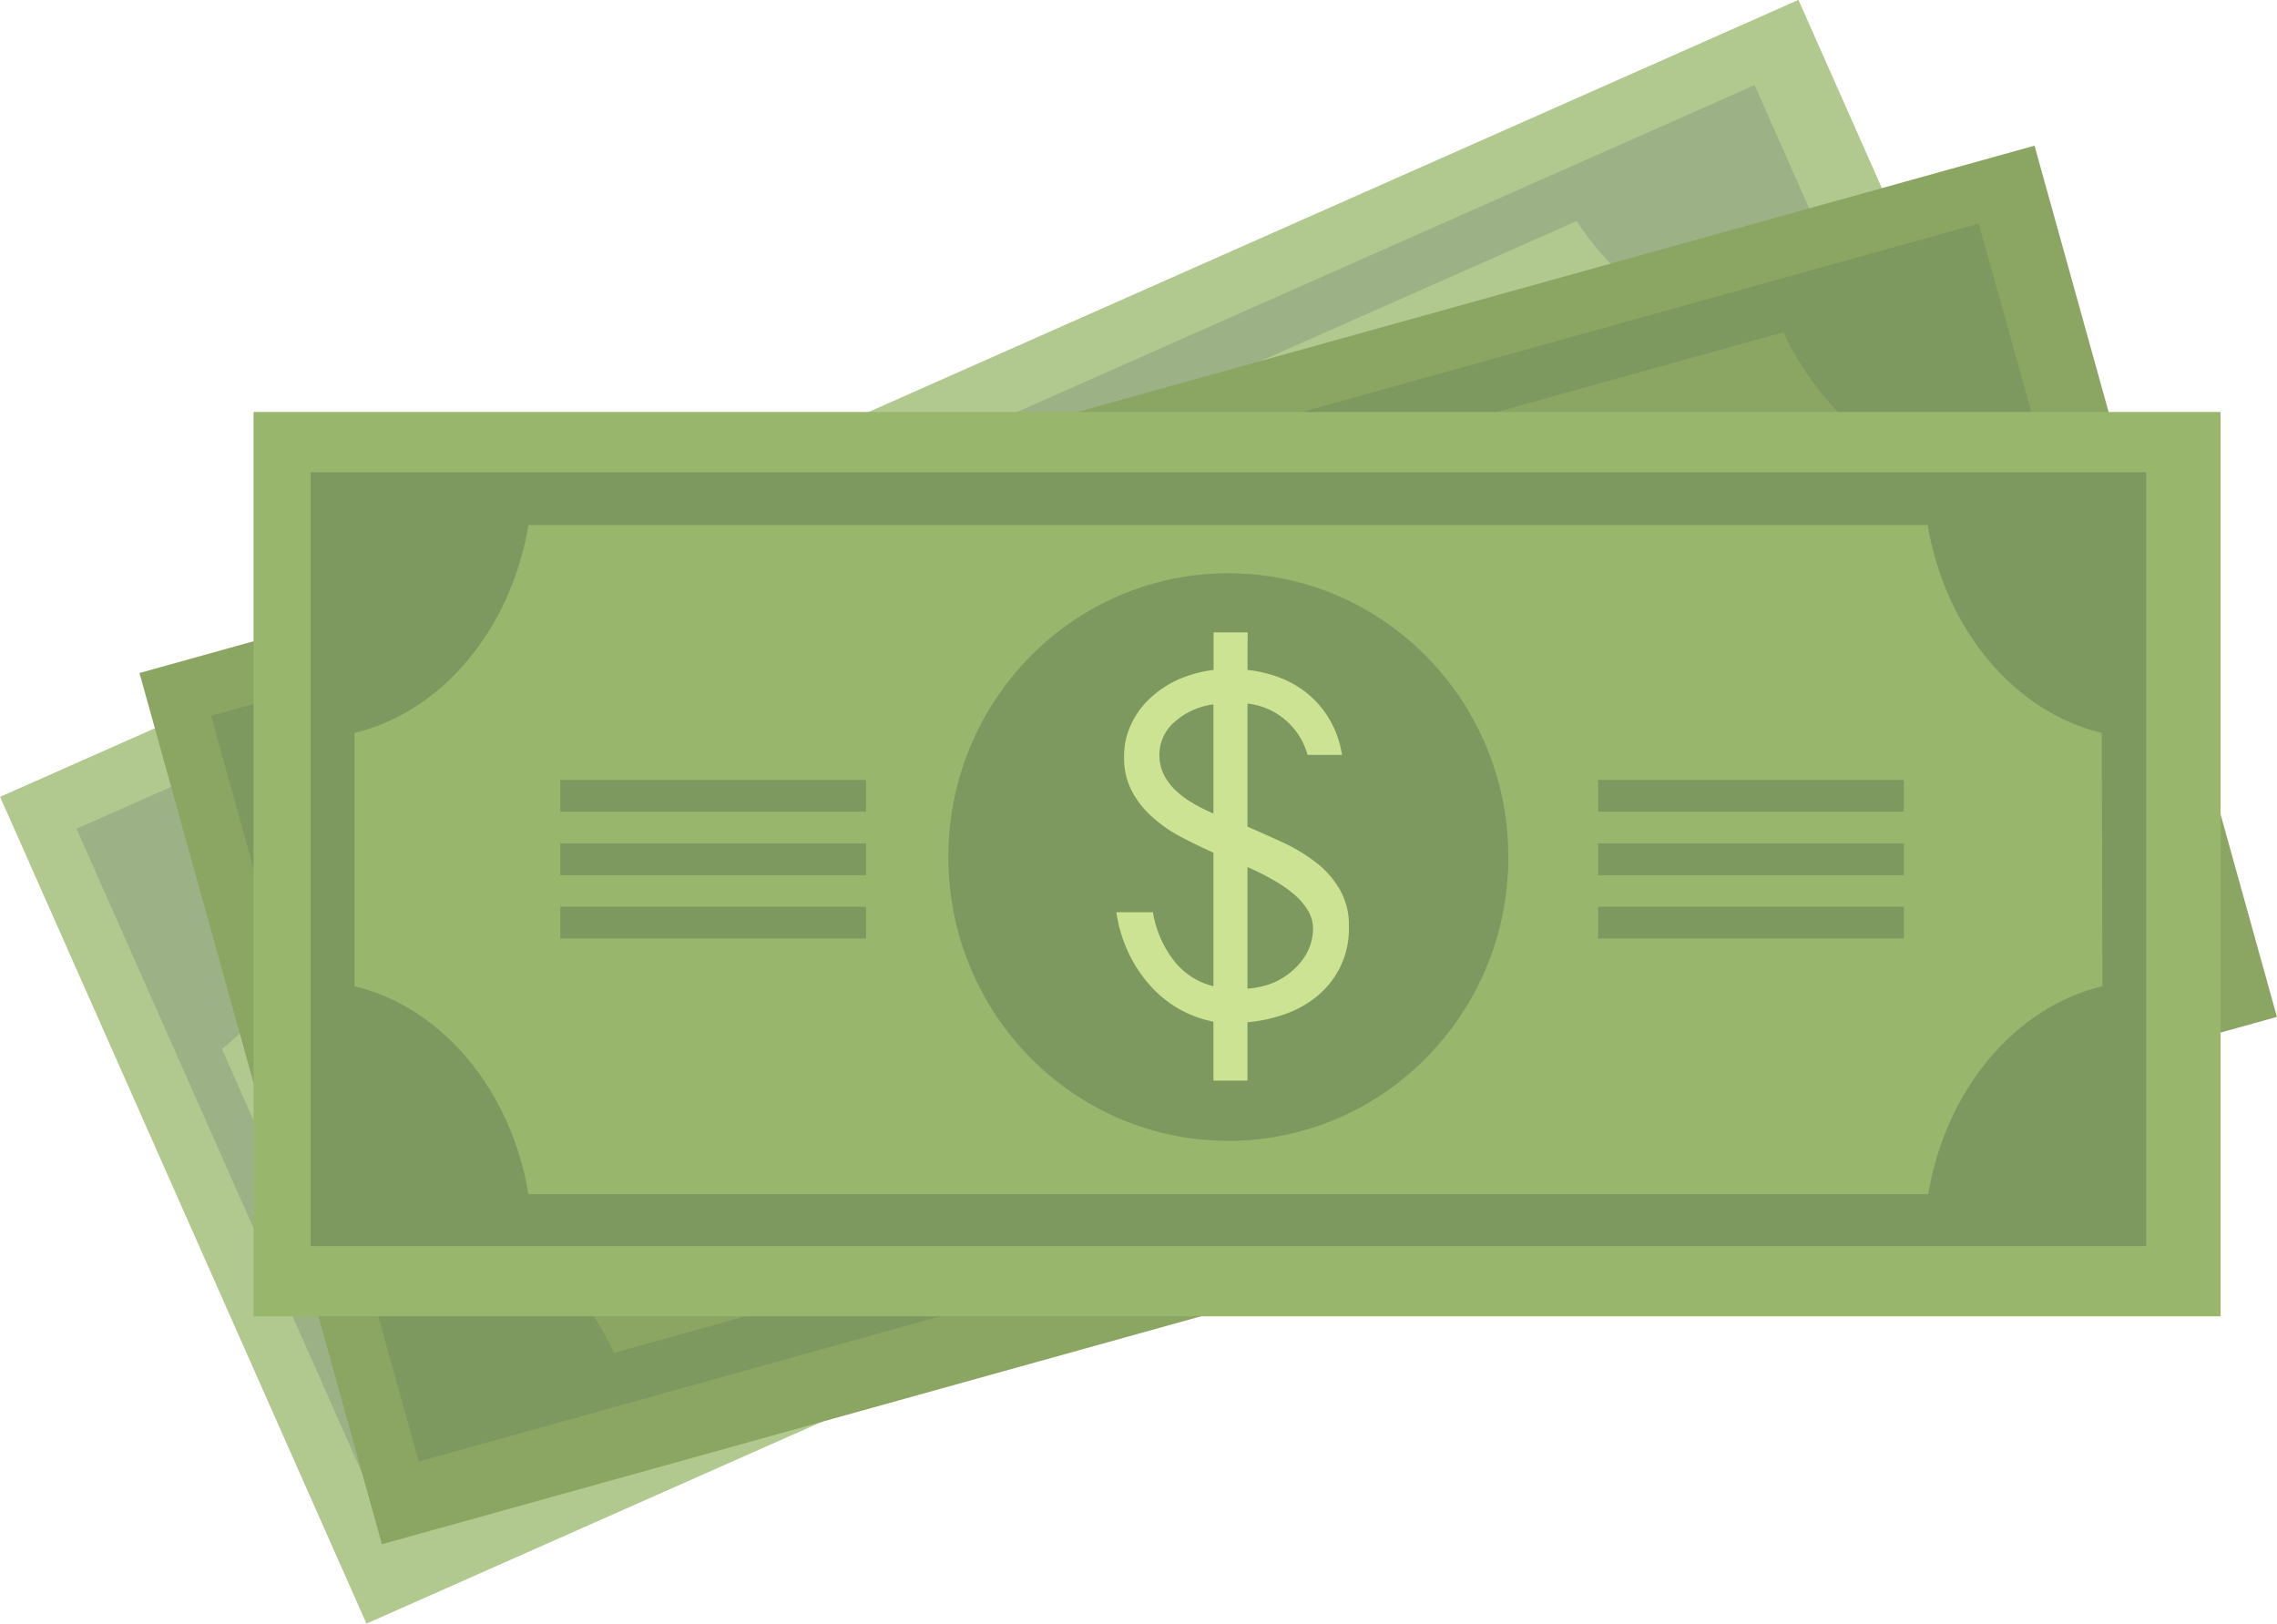 <svg xmlns="http://www.w3.org/2000/svg" viewBox="0 0 161.83 115.39"><defs><style>.cls-1{opacity:0.76;}.cls-2{fill:#98b76c;}.cls-3{fill:#7d995f;}.cls-4{fill:#cce393;}.cls-5{fill:#8ba563;}</style></defs><title>money</title><g id="Layer_2" data-name="Layer 2"><g id="Icon"><g class="cls-1"><rect class="cls-2" x="44.79" y="-12.21" width="64.27" height="139.8" transform="translate(98.51 -36.01) rotate(66.1)"/><path class="cls-3" d="M124.7,6.05,5.44,58.9l22.29,50.3L147,56.36Zm12,34.66c-5.08,3.88-7.2,11.23-5.32,18.53l-91,40.3c-4.15-6.29-11-9.66-17.3-8.5L15.77,74.55C20.85,70.67,23,63.31,21.1,56l90.95-40.29c4.15,6.28,11,9.66,17.3,8.5Z"/><ellipse class="cls-3" cx="76.15" cy="57.48" rx="19.9" ry="20.17" transform="translate(-16.76 35.78) rotate(-23.9)"/><path class="cls-4" d="M72,44.78a9,9,0,0,1,2.34-.43,7,7,0,0,1,2.32.25,6.79,6.79,0,0,1,2.13,1,7.29,7.29,0,0,1,1.8,1.93l-2.25,1A5,5,0,0,0,73,47l3.55,8c1,0,1.91,0,2.86,0a11.58,11.58,0,0,1,2.7.36,6.66,6.66,0,0,1,2.28,1.08A5,5,0,0,1,86,58.54a6.19,6.19,0,0,1,.6,2.93A6.28,6.28,0,0,1,85.91,64a7.36,7.36,0,0,1-1.61,2.1,10.93,10.93,0,0,1-2.14,1.56l1.68,3.79-2.21,1-1.71-3.85a7.75,7.75,0,0,1-2.63.16,8.15,8.15,0,0,1-2.57-.71,9.44,9.44,0,0,1-2.35-1.52,10,10,0,0,1-1.91-2.25l2.38-1.05a7.64,7.64,0,0,0,2.69,2.51,5.13,5.13,0,0,0,3.37.56l-3.84-8.68c-.88,0-1.76,0-2.63-.09A10.36,10.36,0,0,1,70,57.08,6.37,6.37,0,0,1,67.94,56a5.18,5.18,0,0,1-1.49-2A5.43,5.43,0,0,1,66,51.65a6,6,0,0,1,.5-2.25,7.26,7.26,0,0,1,1.33-2,8.78,8.78,0,0,1,2-1.61l-1.09-2.45,2.21-1Zm-3.28,8A3.21,3.21,0,0,0,69.55,54a4.12,4.12,0,0,0,1.19.69,5.84,5.84,0,0,0,1.48.35,11.84,11.84,0,0,0,1.72.09L70.79,48a5,5,0,0,0-2.05,2.31A3.07,3.07,0,0,0,68.73,52.83Zm15,6.82a2.43,2.43,0,0,0-.92-1.09,5.18,5.18,0,0,0-1.45-.64,11.65,11.65,0,0,0-1.77-.3c-.63,0-1.26-.07-1.88-.07l3.5,7.9a6.17,6.17,0,0,0,1.58-1.21,5,5,0,0,0,.94-1.47A4.18,4.18,0,0,0,84,61.19,3.71,3.71,0,0,0,83.69,59.65Z"/><rect class="cls-3" x="30.05" y="67.21" width="21.73" height="2.26" transform="translate(-24.18 22.43) rotate(-23.9)"/><rect class="cls-3" x="31.87" y="71.33" width="21.73" height="2.26" transform="translate(-25.69 23.52) rotate(-23.9)"/><rect class="cls-3" x="33.7" y="75.45" width="21.73" height="2.26" transform="translate(-27.2 24.62) rotate(-23.9)"/><rect class="cls-3" x="97.48" y="37.33" width="21.73" height="2.26" transform="translate(-6.29 47.19) rotate(-23.9)"/><rect class="cls-3" x="99.31" y="41.45" width="21.73" height="2.26" transform="translate(-7.8 48.28) rotate(-23.9)"/><rect class="cls-3" x="101.13" y="45.57" width="21.73" height="2.26" transform="translate(-9.32 49.37) rotate(-23.9)"/></g><rect class="cls-5" x="53.74" y="-9.85" width="64.27" height="139.8" transform="translate(120.7 -38.78) rotate(74.45)"/><path class="cls-3" d="M140.63,15.89,15,50.87l14.76,53,125.67-35Zm6.81,36c-5.59,3.11-8.75,10.07-8,17.56L43.64,96.15C40.45,89.33,34.14,85,27.75,85.23L22.92,67.85c5.59-3.1,8.75-10.07,8-17.56l95.83-26.68c3.2,6.83,9.5,11.16,15.89,10.93Z"/><ellipse class="cls-3" cx="85.13" cy="59.73" rx="19.9" ry="20.17" transform="translate(-12.9 25.02) rotate(-15.55)"/><path class="cls-4" d="M82.88,46.56a9.52,9.52,0,0,1,2.38-.09,6.93,6.93,0,0,1,2.25.59,6.71,6.71,0,0,1,2,1.34A7.35,7.35,0,0,1,91,50.57l-2.38.66a5,5,0,0,0-5.08-2.36l2.35,8.44c.95.12,1.89.26,2.83.42a12.12,12.12,0,0,1,2.62.75,6.72,6.72,0,0,1,2.1,1.4,5.11,5.11,0,0,1,1.3,2.32,6.45,6.45,0,0,1,.17,3,6.33,6.33,0,0,1-1,2.43A7.73,7.73,0,0,1,92,69.47,11.24,11.24,0,0,1,89.6,70.7l1.11,4-2.33.65-1.13-4.06a7.75,7.75,0,0,1-2.63-.21A8.71,8.71,0,0,1,82.18,70a9.84,9.84,0,0,1-2.1-1.84,10,10,0,0,1-1.56-2.51L81,65a7.64,7.64,0,0,0,2.3,2.87,5.09,5.09,0,0,0,3.26,1L84,59.72q-1.31-.19-2.58-.48a10.16,10.16,0,0,1-2.35-.8,6.55,6.55,0,0,1-1.87-1.37A5.17,5.17,0,0,1,76,54.86a5.36,5.36,0,0,1-.13-2.38,6.19,6.19,0,0,1,.82-2.16,7.21,7.21,0,0,1,1.61-1.81,8.84,8.84,0,0,1,2.21-1.31l-.72-2.57L82.16,44Zm-4.42,7.49a3.14,3.14,0,0,0,.66,1.24,3.93,3.93,0,0,0,1.07.86,6.48,6.48,0,0,0,1.41.57,12,12,0,0,0,1.69.33l-2.08-7.49a5.22,5.22,0,0,0-2.37,2A3.11,3.11,0,0,0,78.46,54.05ZM92.28,63a2.43,2.43,0,0,0-.76-1.21,4.63,4.63,0,0,0-1.34-.84,10,10,0,0,0-1.7-.56c-.62-.14-1.24-.26-1.86-.35l2.32,8.33a5.83,5.83,0,0,0,1.74-1,5.06,5.06,0,0,0,1.15-1.32,4.24,4.24,0,0,0,.55-1.51A3.62,3.62,0,0,0,92.28,63Z"/><rect class="cls-3" x="37.83" y="64.23" width="21.73" height="2.26" transform="translate(-15.74 15.45) rotate(-15.55)"/><rect class="cls-3" x="39.03" y="68.57" width="21.73" height="2.26" transform="translate(-16.86 15.93) rotate(-15.55)"/><rect class="cls-3" x="40.24" y="72.91" width="21.73" height="2.26" transform="translate(-17.98 16.42) rotate(-15.55)"/><rect class="cls-3" x="108.89" y="44.45" width="21.73" height="2.26" transform="translate(-7.84 33.78) rotate(-15.55)"/><rect class="cls-3" x="110.09" y="48.79" width="21.73" height="2.26" transform="translate(-8.96 34.26) rotate(-15.55)"/><rect class="cls-3" x="111.3" y="53.13" width="21.73" height="2.26" transform="translate(-10.08 34.75) rotate(-15.55)"/><rect class="cls-2" x="55.79" y="-8.48" width="64.27" height="139.8" transform="translate(149.34 -26.51) rotate(90)"/><path class="cls-3" d="M152.53,33.56H22.08v55H152.53Zm-3.11,36.53c-6.22,1.49-11.13,7.35-12.38,14.78H37.56c-1.24-7.43-6.15-13.29-12.37-14.78v-18c6.22-1.49,11.13-7.36,12.37-14.78H137c1.25,7.42,6.16,13.29,12.38,14.78Z"/><ellipse class="cls-3" cx="87.3" cy="60.91" rx="19.9" ry="20.17"/><path class="cls-4" d="M88.66,47.61a9.48,9.48,0,0,1,2.32.56,7,7,0,0,1,2,1.17,6.8,6.8,0,0,1,1.53,1.82,7.19,7.19,0,0,1,.87,2.49H92.93A5,5,0,0,0,88.66,50v8.75c.88.38,1.75.77,2.62,1.17a12.42,12.42,0,0,1,2.32,1.43,6.58,6.58,0,0,1,1.64,1.9,5.1,5.1,0,0,1,.63,2.59,6.27,6.27,0,0,1-.64,2.93,6.34,6.34,0,0,1-1.66,2.06,7.57,7.57,0,0,1-2.32,1.27,10.79,10.79,0,0,1-2.59.55v4.15H86.24V72.61A8.06,8.06,0,0,1,81.71,70a9.46,9.46,0,0,1-1.53-2.34,10.1,10.1,0,0,1-.84-2.83h2.6a7.64,7.64,0,0,0,1.45,3.39,5.08,5.08,0,0,0,2.85,1.87V60.6c-.8-.36-1.59-.74-2.36-1.15a9.8,9.8,0,0,1-2-1.4,6.51,6.51,0,0,1-1.44-1.83,5.08,5.08,0,0,1-.55-2.44,5.26,5.26,0,0,1,.51-2.32,5.83,5.83,0,0,1,1.37-1.86,7.25,7.25,0,0,1,2-1.32,9,9,0,0,1,2.48-.67V44.94h2.42Zm-6.26,6A3.2,3.2,0,0,0,82.69,55a4.15,4.15,0,0,0,.81,1.12,6.2,6.2,0,0,0,1.21.92,12.85,12.85,0,0,0,1.53.78V50.06a5.15,5.15,0,0,0-2.81,1.29A3.08,3.08,0,0,0,82.4,53.65ZM93.32,66a2.5,2.5,0,0,0-.41-1.37,4.65,4.65,0,0,0-1.06-1.17,9.28,9.28,0,0,0-1.5-1c-.55-.31-1.12-.59-1.69-.84v8.64a5.88,5.88,0,0,0,1.94-.46,5.21,5.21,0,0,0,1.46-1A4.28,4.28,0,0,0,93,67.48,3.7,3.7,0,0,0,93.32,66Z"/><rect class="cls-3" x="39.82" y="55.43" width="21.73" height="2.26"/><rect class="cls-3" x="39.82" y="59.94" width="21.73" height="2.26"/><rect class="cls-3" x="39.82" y="64.44" width="21.73" height="2.26"/><rect class="cls-3" x="113.58" y="55.43" width="21.73" height="2.26"/><rect class="cls-3" x="113.58" y="59.94" width="21.73" height="2.26"/><rect class="cls-3" x="113.58" y="64.44" width="21.73" height="2.26"/></g></g></svg>